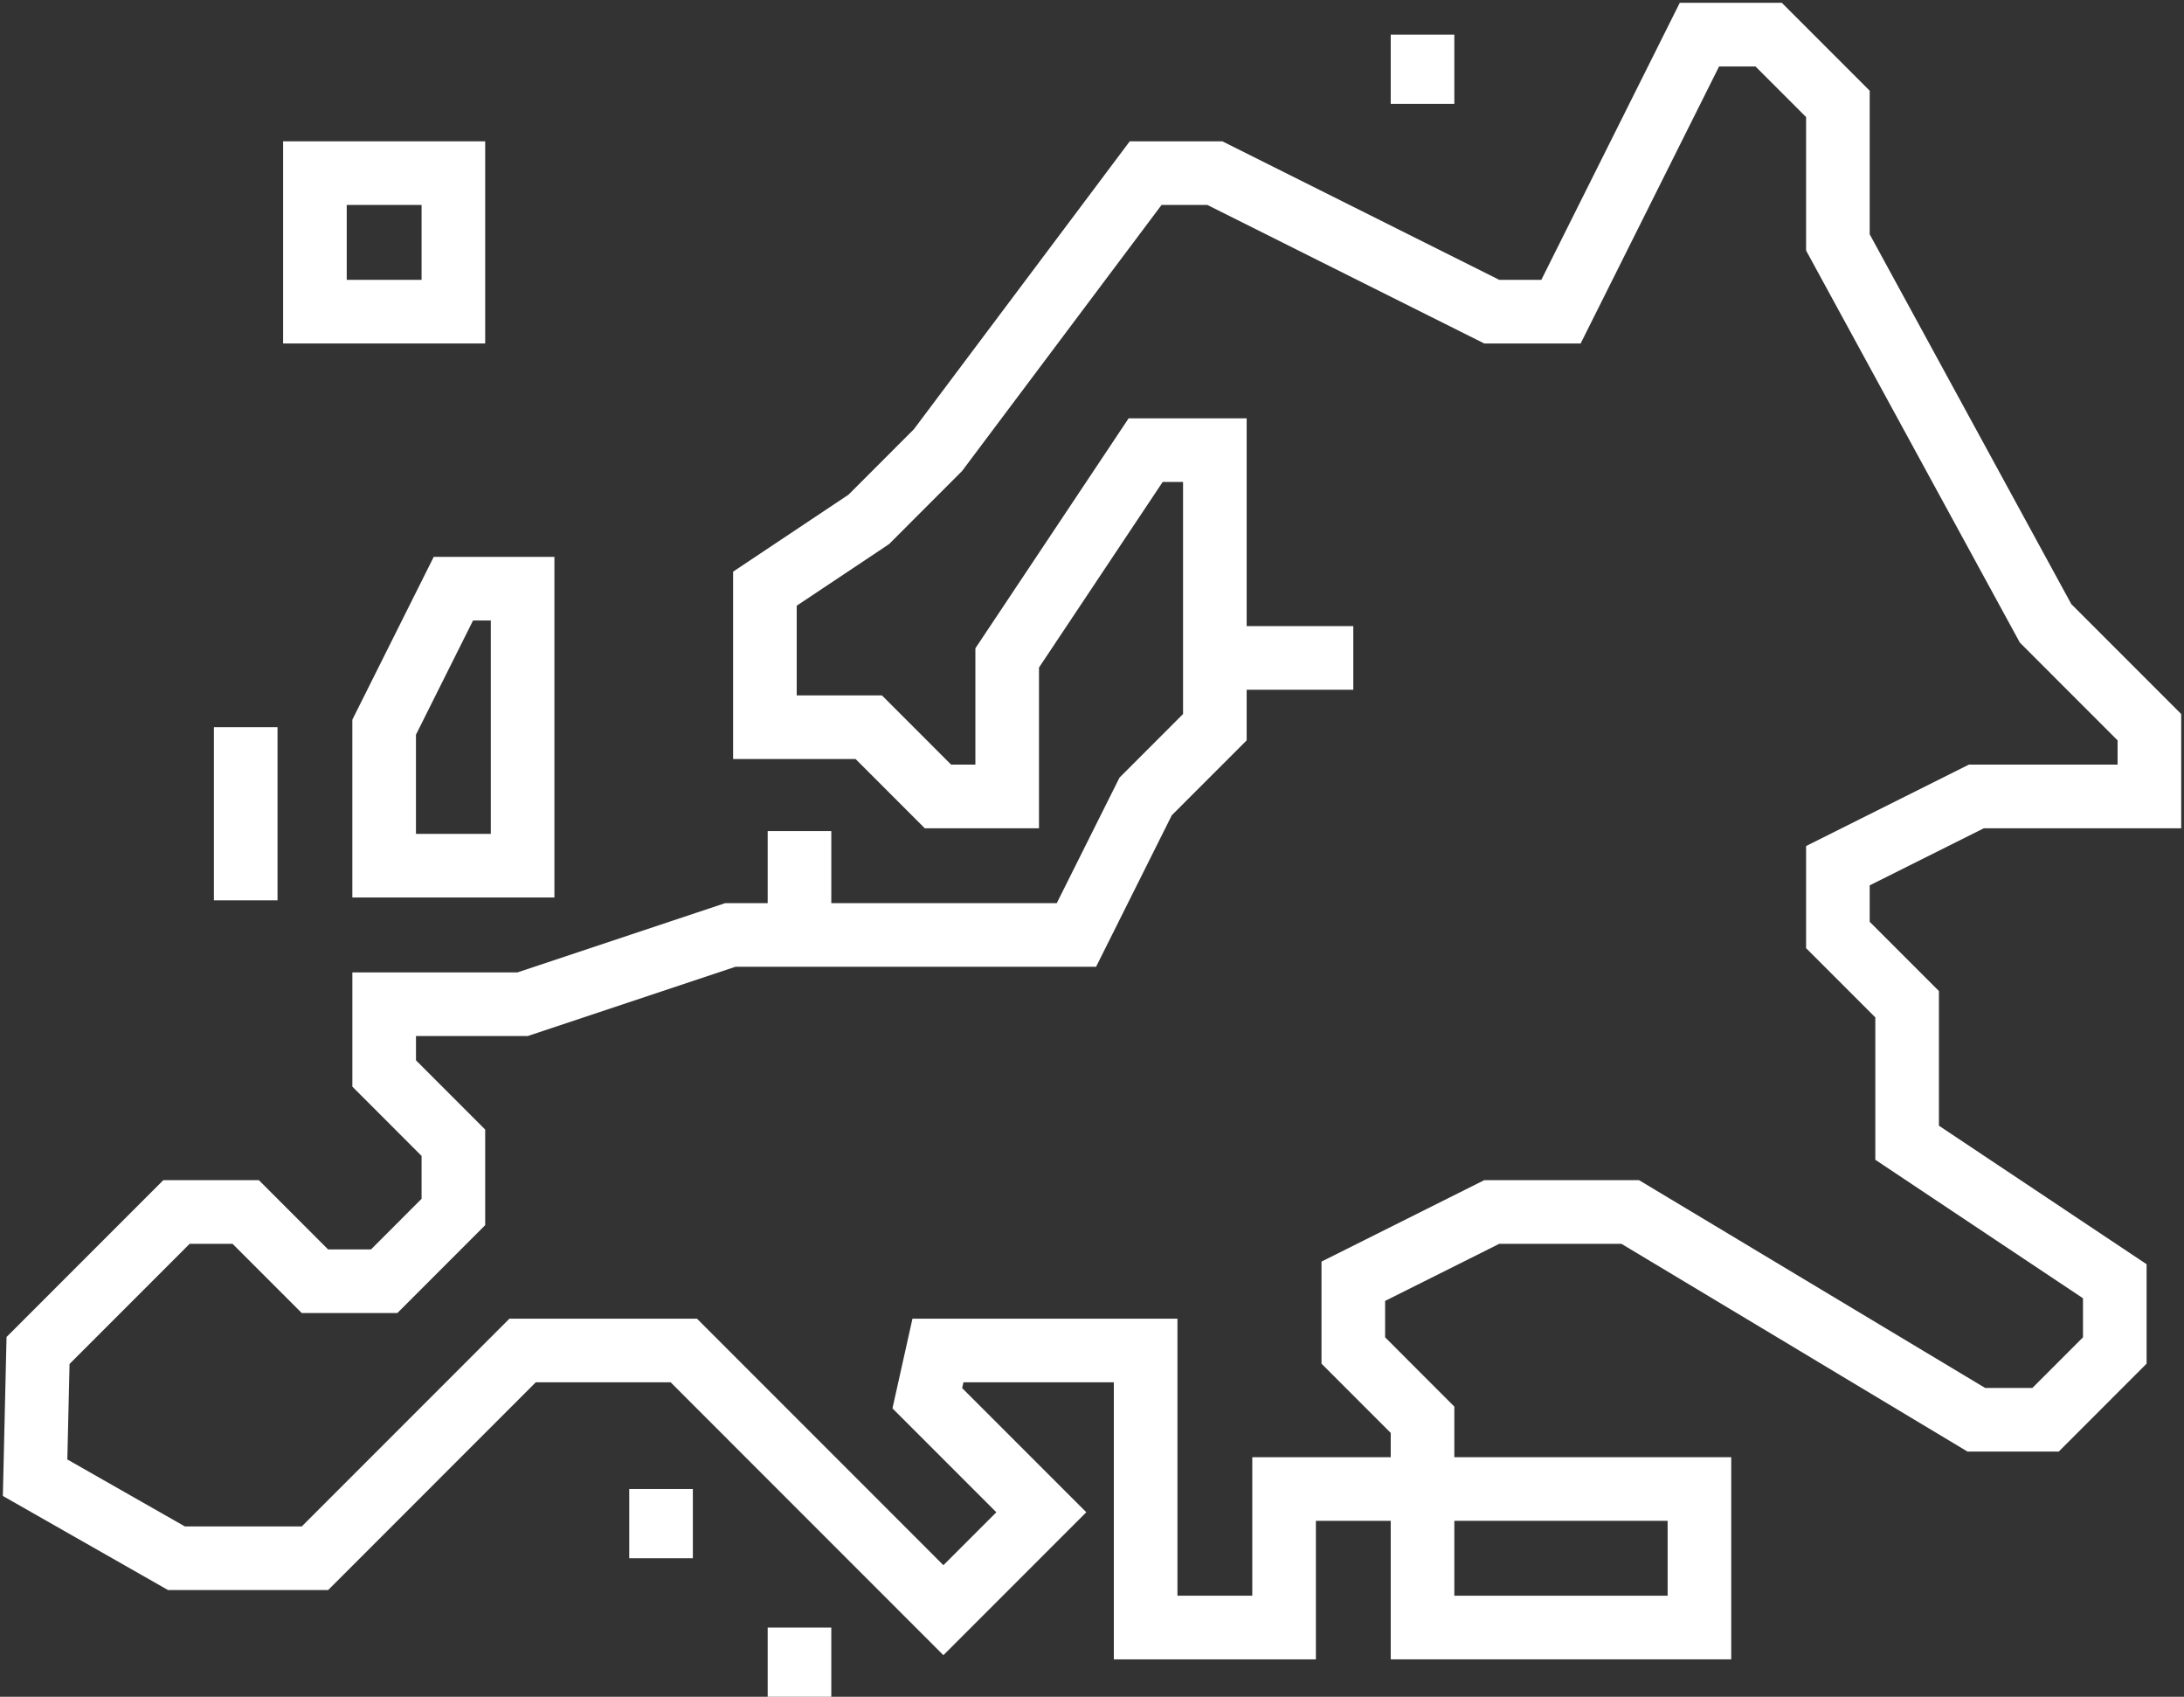 <svg width="103" height="80" viewBox="0 0 103 80" fill="none" xmlns="http://www.w3.org/2000/svg">
<rect x="0" y="0" width="103" height="80" fill="#333333" stroke="none"/>
<g clip-path="url(#clip0_482_241)">
<path d="M63.823 31.02H57.294" stroke="white" stroke-width="3" stroke-miterlimit="10"/>
<path d="M37.705 39.184V44.082" stroke="white" stroke-width="3" stroke-miterlimit="10"/>
<path d="M18.117 40.816H24.647V27.755H21.382L18.117 34.286V40.816Z" stroke="white" stroke-width="3" stroke-miterlimit="10"/>
<path d="M11.588 42.449V34.286" stroke="white" stroke-width="3" stroke-miterlimit="10"/>
<path d="M80.147 70.204H67.088V76.735H80.147V70.204Z" stroke="white" stroke-width="3" stroke-miterlimit="10"/>
<path d="M93.206 37.551H101.368V34.286L96.471 29.388L86.677 11.429V4.898L83.412 1.633H80.147L73.618 14.694H70.353L57.294 8.163H54.03L44.235 21.224L40.971 24.49L36.074 27.755V34.286H40.971L44.235 37.551H47.5V31.02L54.03 21.224H57.294V31.02V34.286L54.03 37.551L50.765 44.082H37.706H34.441L24.647 47.347H18.118V50.612L21.382 53.878V57.143L18.118 60.408H14.853L11.588 57.143H8.323L1.794 63.673L1.655 69.671L8.323 73.469H14.853L24.647 63.673H32.25L44.492 75.918L49.11 71.3L43.733 65.924L44.235 63.673H54.03V76.735H60.559V70.204H67.088V66.939L63.824 63.673V60.408L70.353 57.143H76.883L93.206 66.939H96.471L99.736 63.673V60.408L89.942 53.878V47.347L86.677 44.082V40.816L93.206 37.551Z" stroke="white" stroke-width="3" stroke-miterlimit="10"/>
<path d="M31.176 70.204V73.469" stroke="white" stroke-width="3" stroke-miterlimit="10"/>
<path d="M37.705 76.735V80" stroke="white" stroke-width="3" stroke-miterlimit="10"/>
<path d="M21.382 8.163H14.852V14.694H21.382V8.163Z" stroke="white" stroke-width="3" stroke-miterlimit="10"/>
<path d="M67.088 1.633V4.898" stroke="white" stroke-width="3" stroke-miterlimit="10"/>
</g>
<defs>
<clipPath id="clip0_482_241">
<rect width="103" height="80" fill="white"/>
</clipPath>
</defs>
</svg>
